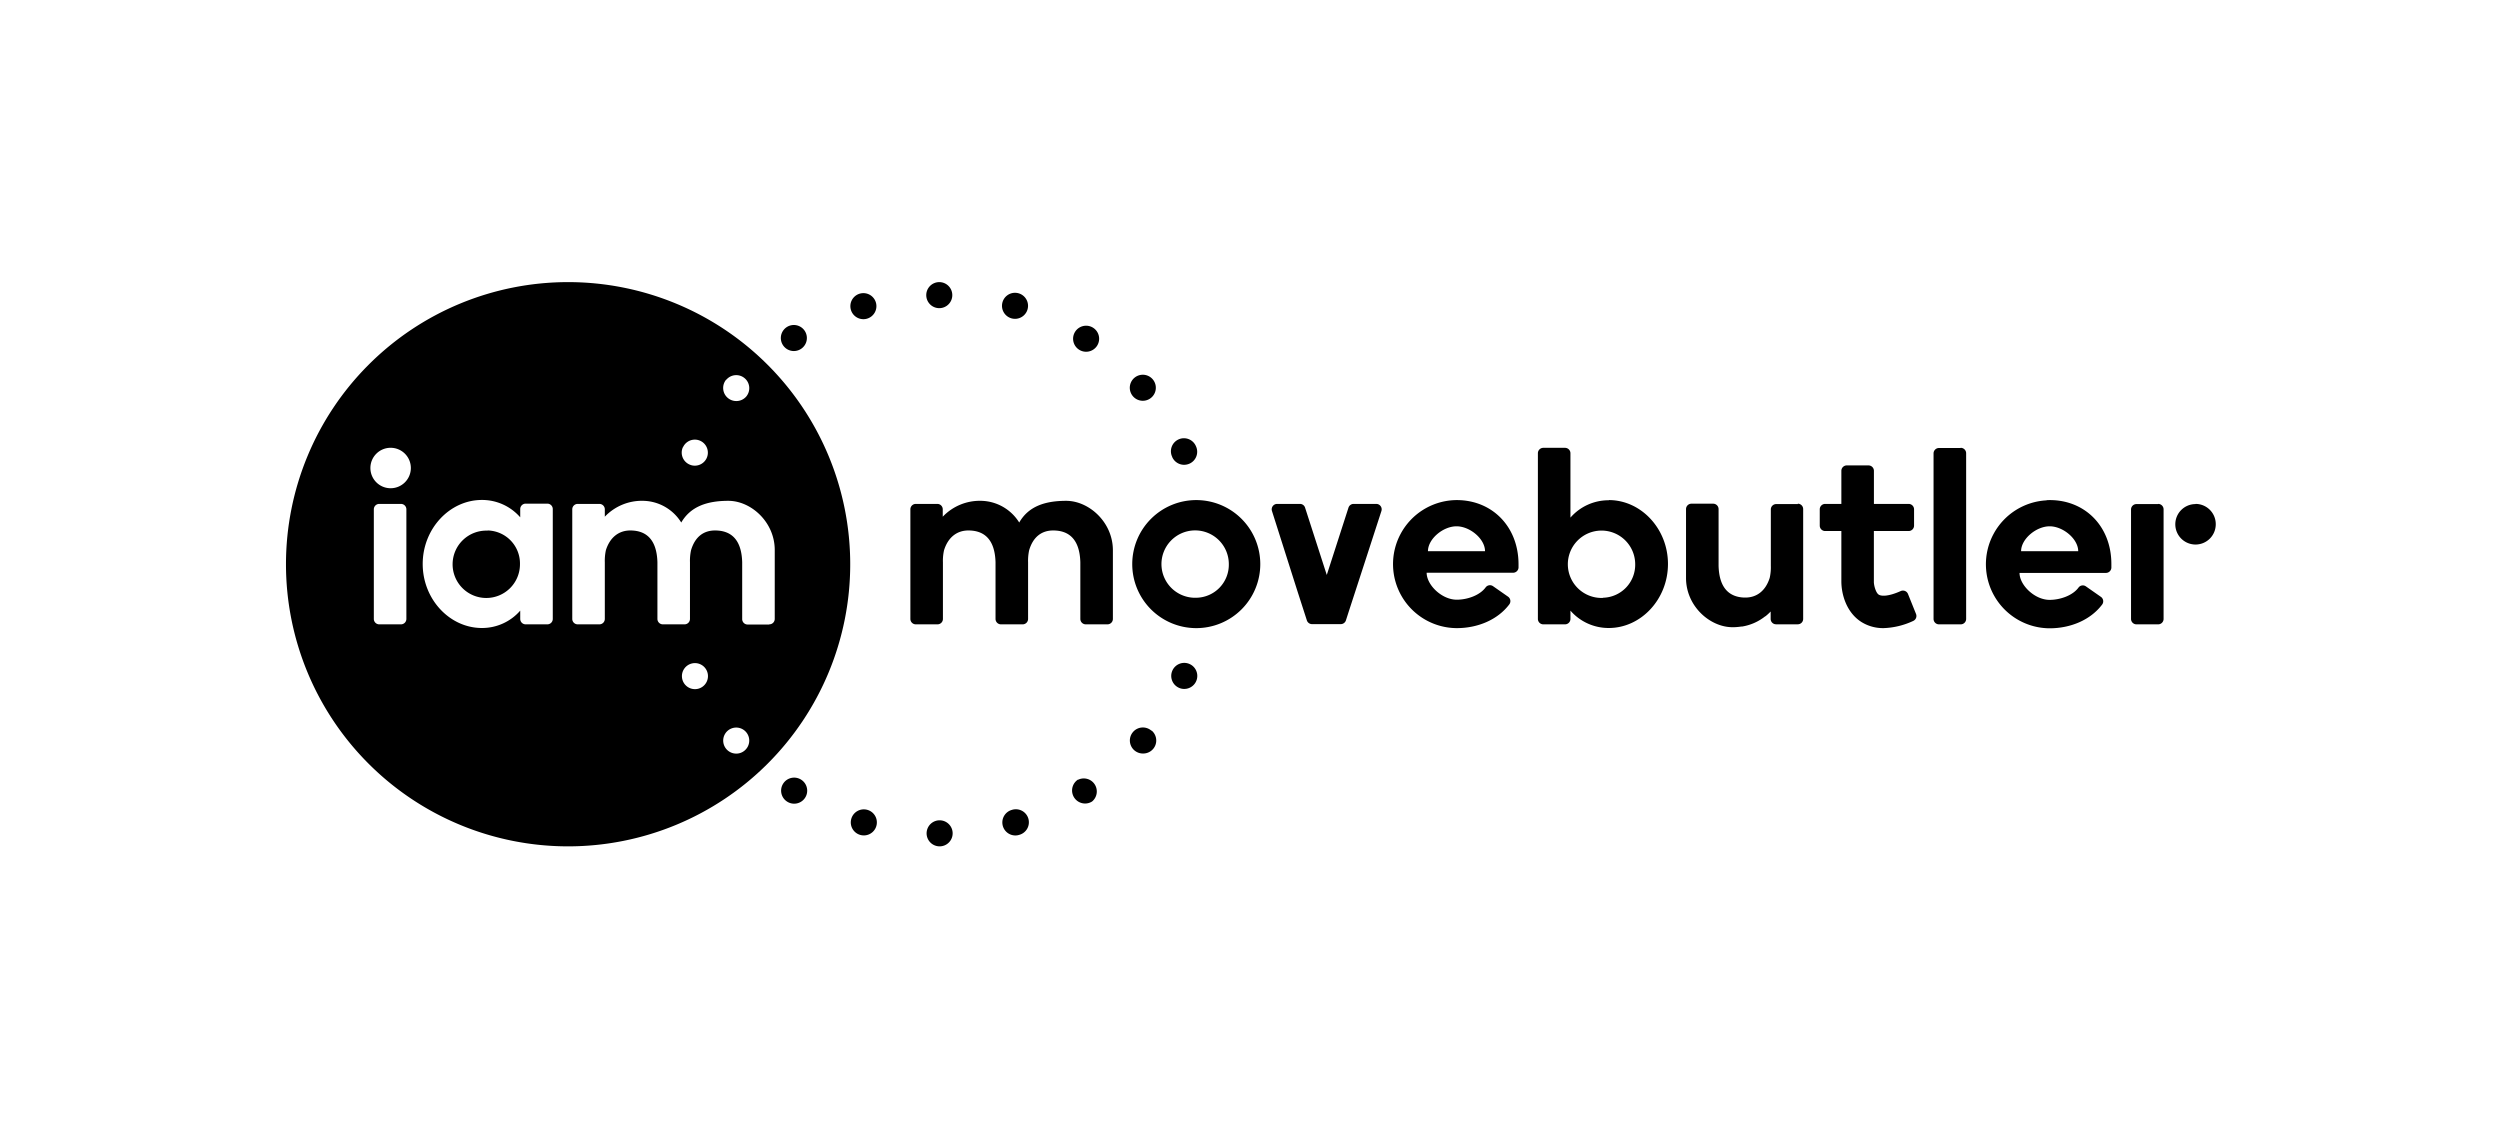 <svg id="Default" xmlns="http://www.w3.org/2000/svg" viewBox="0 0 576 260"><title>iammovebutler-logoMono - Standard</title><path d="M199.87,186.6a3,3,0,0,0-1.69,5.76,3.12,3.12,0,0,0,.85.12,3,3,0,0,0,.84-5.88Zm-.93-113.06a2.85,2.85,0,0,0,.86-.13,3,3,0,1,0-.86.13Zm49.37,6.8a3,3,0,1,0,3.23-5h0a3,3,0,0,0-3.23,5Zm-15.29-7a3.17,3.17,0,0,0,.85.12,3,3,0,1,0-.85-.12Zm37.07,32s0,0,0,0,0,0,0,0h0a3,3,0,0,0,2.73,1.75,3.09,3.09,0,0,0,1.25-.27,3,3,0,0,0,1.48-4,.08.08,0,0,1,0,0l0,0a3,3,0,1,0-5.45,2.5ZM216.41,71a3,3,0,1,0-3-3A3,3,0,0,0,216.41,71ZM184.59,179.64a3,3,0,0,0-3.24,5.05,3,3,0,0,0,1.62.48,3,3,0,0,0,1.62-5.53Zm-1.68-98.76a3,3,0,1,0-2.53-1.38A3,3,0,0,0,182.91,80.88Zm80.37,11.46a3,3,0,0,0,2.26-5h0a3,3,0,1,0-2.26,5Zm2,76a3,3,0,0,0-4.23.31h0a3,3,0,0,0,.31,4.23,3,3,0,0,0,2,.73,3,3,0,0,0,2-5.27ZM274.1,153a3,3,0,1,0-2.49,5.46,2.86,2.86,0,0,0,1.24.27A3,3,0,0,0,274.1,153Zm-25.72,26.61a3,3,0,0,0,1.62,5.52,3,3,0,0,0,1.62-.47,3,3,0,0,0-3.24-5Zm-15.28,7a3,3,0,0,0,.85,5.88,2.79,2.79,0,0,0,.85-.13,3,3,0,1,0-1.7-5.75ZM216.49,189a3,3,0,1,0,3,3A3,3,0,0,0,216.49,189Zm29.18-73.61c-5,0-8.73,1.32-10.84,5a10.58,10.58,0,0,0-8.7-5,11.78,11.78,0,0,0-8.92,3.66v-1.7A1.25,1.25,0,0,0,216,116.1h-5a1.25,1.25,0,0,0-1.25,1.25V142.6a1.25,1.25,0,0,0,1.25,1.25h5a1.25,1.25,0,0,0,1.25-1.25V129.54a11,11,0,0,1,.26-2.78c.94-3,3-4.54,5.6-4.54,3.44,0,6.1,1.81,6.26,7.32V142.6a1.25,1.25,0,0,0,1.25,1.25h5a1.25,1.25,0,0,0,1.25-1.25V129.54a11.52,11.52,0,0,1,.25-2.78c.92-3.1,2.92-4.54,5.53-4.54,3.44,0,6.1,1.81,6.26,7.32V142.6a1.25,1.25,0,0,0,1.25,1.25h5a1.25,1.25,0,0,0,1.25-1.25V126.73C256.37,120.27,250.89,115.41,245.67,115.39Zm30-.17A14.75,14.75,0,1,0,290.37,130,14.75,14.75,0,0,0,275.62,115.22Zm0,22.5a7.76,7.76,0,1,1,7.45-7.75A7.61,7.61,0,0,1,275.62,137.72Zm41.47-21.62h-5.26a1.25,1.25,0,0,0-1.19.86l-5,15.51-5-15.51a1.23,1.23,0,0,0-1.19-.86h-5.25a1.25,1.25,0,0,0-1.19,1.63L299,136.42l2.1,6.51a1.25,1.25,0,0,0,1.19.87h6.62a1.25,1.25,0,0,0,1.19-.87l.84-2.61,3.41-10.48h0l3.93-12.11A1.25,1.25,0,0,0,317.09,116.1Zm17.8-.86a14.75,14.75,0,0,0,.7,29.48c4.82,0,9.42-1.91,12.11-5.48a1.25,1.25,0,0,0-.3-1.77L344,135.06a1.24,1.24,0,0,0-1.72.29c-1.36,1.84-4.23,2.82-6.64,2.82-3.46,0-6.94-3.41-6.94-6.21h19.92a1.26,1.26,0,0,0,1.25-1.19c0-.26,0-.53,0-.8C349.84,121,343.36,114.85,334.89,115.24ZM329,127c0-2.84,3.49-5.74,6.58-5.74s6.57,2.9,6.57,5.74Zm41.67-11.74a11.64,11.64,0,0,0-8.84,4V104.43a1.25,1.25,0,0,0-1.25-1.25h-5a1.25,1.25,0,0,0-1.25,1.25V142.6a1.25,1.25,0,0,0,1.25,1.25h5a1.25,1.25,0,0,0,1.25-1.25v-1.91a11.64,11.64,0,0,0,8.84,4c7.39,0,13.63-6.6,13.63-14.75S378.07,115.22,370.68,115.22Zm-1.37,22.5a7.76,7.76,0,1,1,7.45-7.75A7.6,7.6,0,0,1,369.31,137.72Zm102.24-22.48a14.75,14.75,0,0,0,.69,29.48c4.82,0,9.42-1.91,12.11-5.48a1.25,1.25,0,0,0-.3-1.77l-3.45-2.41a1.23,1.23,0,0,0-1.71.29c-1.36,1.84-4.24,2.82-6.65,2.82-3.45,0-6.93-3.41-6.93-6.21h19.91a1.26,1.26,0,0,0,1.25-1.19c0-.26,0-.53,0-.8C486.49,121,480,114.85,471.55,115.24ZM465.66,127c0-2.84,3.5-5.74,6.58-5.74s6.58,2.9,6.58,5.74Zm-26.06,9.85a1.25,1.25,0,0,0-1.67-.67c-2.7,1.21-4.37,1.25-5.06.83s-1.14-2.18-1.13-2.95v-.29h0V122.35h8A1.25,1.25,0,0,0,441,121.1v-3.75a1.25,1.25,0,0,0-1.25-1.25h-8v-7.62a1.25,1.25,0,0,0-1.25-1.25h-5a1.25,1.25,0,0,0-1.25,1.25v7.62h-3.73a1.25,1.25,0,0,0-1.25,1.25v3.75a1.25,1.25,0,0,0,1.25,1.25h3.73v11.36h0v.23c0,3,1.17,7.23,4.69,9.41a9.43,9.43,0,0,0,5,1.37,17.41,17.41,0,0,0,6.87-1.66,1.25,1.25,0,0,0,.64-1.61Zm12.14-33.63h-5a1.25,1.25,0,0,0-1.25,1.25V142.6a1.25,1.25,0,0,0,1.25,1.25h5A1.25,1.25,0,0,0,453,142.6V104.43A1.25,1.25,0,0,0,451.74,103.18Zm54.11,12.92a4.66,4.66,0,1,0,4.66,4.66A4.66,4.66,0,0,0,505.85,116.1Zm-8.61,0h-5a1.25,1.25,0,0,0-1.25,1.25V142.6a1.25,1.25,0,0,0,1.25,1.25h5a1.25,1.25,0,0,0,1.25-1.25V117.35A1.25,1.25,0,0,0,497.24,116.1Zm-83,0h-5A1.24,1.24,0,0,0,408,117.3v13.06a11,11,0,0,1-.26,2.78c-.94,3-3,4.53-5.58,4.54h-.31c-3.26-.13-5.74-2-5.89-7.31V117.3a1.25,1.25,0,0,0-1.25-1.25h-5a1.25,1.25,0,0,0-1.25,1.25v15.87c0,6.46,5.47,11.32,10.69,11.34a12.85,12.85,0,0,0,2-.15h0l.2,0h0A11.51,11.51,0,0,0,406.7,142l.05,0h0a11.53,11.53,0,0,0,1.21-1.11v1.7a1.24,1.24,0,0,0,1.25,1.25h5a1.24,1.24,0,0,0,1.24-1.25V117.3A1.24,1.24,0,0,0,414.21,116.05ZM130.89,65a65,65,0,1,0,65,65A65,65,0,0,0,130.89,65ZM93.63,142.6a1.25,1.25,0,0,1-1.25,1.25h-5a1.25,1.25,0,0,1-1.25-1.25V117.35a1.25,1.25,0,0,1,1.25-1.25h5a1.25,1.25,0,0,1,1.25,1.25ZM90,112.49a4.66,4.66,0,1,1,4.66-4.66A4.66,4.66,0,0,1,90,112.49Zm37.36,30.11a1.25,1.25,0,0,1-1.25,1.25h-5a1.25,1.25,0,0,1-1.25-1.25v-1.91a11.64,11.64,0,0,1-8.84,4c-7.39,0-13.63-6.6-13.63-14.75s6.24-14.75,13.63-14.75a11.64,11.64,0,0,1,8.84,4v-1.9a1.25,1.25,0,0,1,1.25-1.25h5a1.25,1.25,0,0,1,1.25,1.25Zm40-55.13a3,3,0,0,1,4.54,3.93,3,3,0,0,1-2.28,1,3,3,0,0,1-1.95-.73A3,3,0,0,1,167.31,87.47Zm-10,15.58a3,3,0,1,1,2.73,4.24,2.86,2.86,0,0,1-1.24-.27A3,3,0,0,1,157.33,103.05Zm4,55.46a2.94,2.94,0,0,1-1.25.27,3,3,0,1,1,1.25-.27Zm10.24,14.38a2.92,2.92,0,0,1-2,.74,3,3,0,1,1,2-.74Zm5.62-29h-5A1.25,1.25,0,0,1,171,142.6V129.54c-.15-5.51-2.81-7.32-6.26-7.32-2.61,0-4.6,1.44-5.52,4.54a11.52,11.52,0,0,0-.25,2.78V142.6a1.25,1.25,0,0,1-1.25,1.25h-5a1.25,1.25,0,0,1-1.25-1.25V129.54c-.16-5.51-2.82-7.32-6.26-7.32-2.58,0-4.66,1.53-5.61,4.54a11.44,11.44,0,0,0-.25,2.78V142.6a1.25,1.25,0,0,1-1.25,1.25h-5a1.25,1.25,0,0,1-1.25-1.25V117.35a1.25,1.25,0,0,1,1.25-1.25h5a1.25,1.25,0,0,1,1.25,1.25v1.7a11.78,11.78,0,0,1,8.92-3.66,10.55,10.55,0,0,1,8.69,5c2.12-3.65,5.87-5,10.85-5,5.22,0,10.69,4.88,10.69,11.34V142.6A1.25,1.25,0,0,1,177.21,143.85Zm-64.87-21.63a7.76,7.76,0,1,0,7.45,7.75A7.61,7.61,0,0,0,112.34,122.22Z"/></svg>